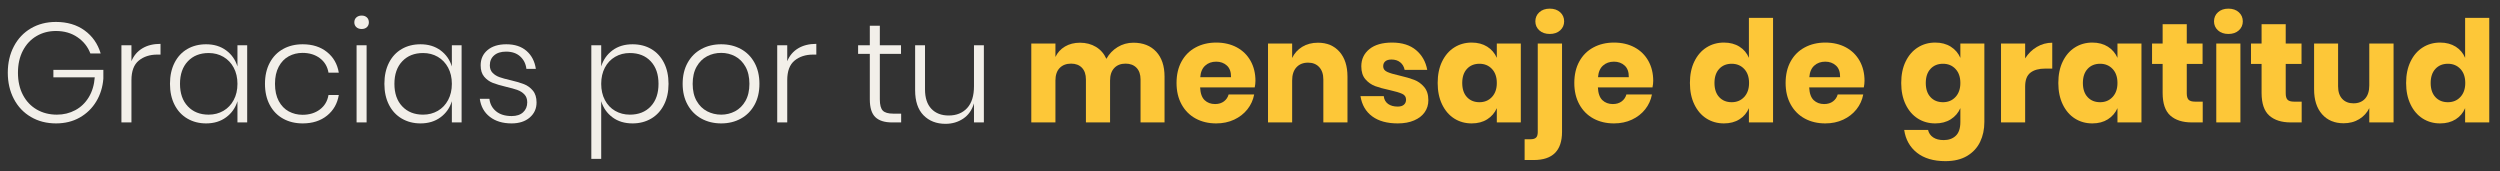 <?xml version="1.0" encoding="UTF-8" standalone="no"?>
<!DOCTYPE svg PUBLIC "-//W3C//DTD SVG 1.1//EN" "http://www.w3.org/Graphics/SVG/1.1/DTD/svg11.dtd">
<svg width="100%" height="100%" viewBox="0 0 833 57" version="1.1" xmlns="http://www.w3.org/2000/svg" xmlns:xlink="http://www.w3.org/1999/xlink" xml:space="preserve" xmlns:serif="http://www.serif.com/" style="fill-rule:evenodd;clip-rule:evenodd;stroke-linejoin:round;stroke-miterlimit:2;">
    <rect x="0" y="0" width="833" height="57" fill="#333333" stroke="none"/>
    <g transform="matrix(1,0,0,1,-1,-1912.23)">
        <g id="Artboard4" transform="matrix(1.089,0,0,0.414,-0.859,1544.84)">
            <rect x="1.707" y="887.806" width="764.522" height="136.153" style="fill:none;"/>
            <g transform="matrix(0.715,0,0,1.883,-0.342,-3331.55)">
                <path d="M26.799,2249.93C31.631,2249.93 35.718,2251.14 39.061,2253.56C42.403,2255.97 44.698,2259.26 45.947,2263.4L41.537,2263.4C40.45,2260.54 38.608,2258.23 36.01,2256.46C33.413,2254.68 30.343,2253.8 26.799,2253.8C23.738,2253.8 20.97,2254.52 18.493,2255.97C16.017,2257.42 14.074,2259.5 12.665,2262.19C11.255,2264.89 10.55,2268.03 10.55,2271.62C10.55,2275.28 11.265,2278.46 12.695,2281.16C14.124,2283.86 16.097,2285.93 18.614,2287.38C21.131,2288.83 24,2289.56 27.222,2289.56C30.081,2289.56 32.698,2288.92 35.074,2287.65C37.45,2286.39 39.373,2284.54 40.843,2282.13C42.312,2279.71 43.168,2276.87 43.41,2273.61L25.712,2273.61L25.712,2270.41L47.094,2270.41L47.094,2274.15C46.813,2277.78 45.796,2281.04 44.044,2283.94C42.292,2286.84 39.937,2289.12 36.977,2290.8C34.017,2292.47 30.645,2293.3 26.859,2293.3C22.832,2293.3 19.248,2292.39 16.108,2290.55C12.967,2288.72 10.53,2286.15 8.799,2282.85C7.067,2279.55 6.201,2275.8 6.201,2271.62C6.201,2267.43 7.067,2263.68 8.799,2260.38C10.53,2257.08 12.956,2254.51 16.077,2252.68C19.198,2250.85 22.772,2249.93 26.799,2249.93Z" style="fill:rgb(242,239,233);fill-rule:nonzero;"/>
                <path d="M59.115,2266.72C60.081,2264.35 61.631,2262.52 63.766,2261.23C65.9,2259.94 68.497,2259.3 71.558,2259.3L71.558,2263.89L70.168,2263.89C66.987,2263.89 64.35,2264.74 62.256,2266.45C60.162,2268.16 59.115,2270.95 59.115,2274.82L59.115,2292.88L54.826,2292.88L54.826,2259.9L59.115,2259.9L59.115,2266.72Z" style="fill:rgb(242,239,233);fill-rule:nonzero;"/>
                <path d="M91.068,2259.48C94.41,2259.48 97.259,2260.34 99.615,2262.07C101.971,2263.8 103.592,2266.1 104.478,2268.96L104.478,2259.9L108.645,2259.9L108.645,2292.88L104.478,2292.88L104.478,2283.82C103.592,2286.68 101.971,2288.97 99.615,2290.7C97.259,2292.44 94.41,2293.3 91.068,2293.3C88.088,2293.3 85.42,2292.62 83.065,2291.25C80.709,2289.88 78.877,2287.92 77.568,2285.36C76.259,2282.8 75.605,2279.81 75.605,2276.39C75.605,2272.93 76.259,2269.92 77.568,2267.36C78.877,2264.8 80.699,2262.85 83.034,2261.5C85.37,2260.15 88.048,2259.48 91.068,2259.48ZM92.155,2263.22C88.451,2263.22 85.481,2264.4 83.246,2266.76C81.011,2269.11 79.893,2272.32 79.893,2276.39C79.893,2280.46 81.011,2283.67 83.246,2286.02C85.481,2288.38 88.451,2289.56 92.155,2289.56C94.491,2289.56 96.595,2289.01 98.467,2287.93C100.34,2286.84 101.81,2285.3 102.877,2283.3C103.944,2281.31 104.478,2279.01 104.478,2276.39C104.478,2273.77 103.944,2271.47 102.877,2269.47C101.81,2267.48 100.34,2265.94 98.467,2264.85C96.595,2263.76 94.491,2263.22 92.155,2263.22Z" style="fill:rgb(242,239,233);fill-rule:nonzero;"/>
                <path d="M132.384,2259.48C136.572,2259.48 140.045,2260.58 142.803,2262.8C145.562,2265.01 147.243,2267.95 147.847,2271.62L143.438,2271.62C142.995,2269 141.767,2266.94 139.753,2265.43C137.74,2263.92 135.263,2263.16 132.323,2263.16C130.189,2263.16 128.226,2263.64 126.434,2264.61C124.642,2265.58 123.213,2267.06 122.146,2269.05C121.078,2271.04 120.545,2273.49 120.545,2276.39C120.545,2279.29 121.078,2281.74 122.146,2283.73C123.213,2285.72 124.642,2287.2 126.434,2288.17C128.226,2289.13 130.189,2289.62 132.323,2289.62C135.263,2289.62 137.74,2288.86 139.753,2287.35C141.767,2285.84 142.995,2283.78 143.438,2281.16L147.847,2281.16C147.243,2284.83 145.562,2287.76 142.803,2289.98C140.045,2292.2 136.572,2293.3 132.384,2293.3C129.243,2293.3 126.454,2292.63 124.018,2291.28C121.582,2289.93 119.679,2287.98 118.31,2285.42C116.941,2282.86 116.256,2279.85 116.256,2276.39C116.256,2272.93 116.941,2269.92 118.31,2267.36C119.679,2264.8 121.582,2262.85 124.018,2261.5C126.454,2260.15 129.243,2259.48 132.384,2259.48Z" style="fill:rgb(242,239,233);fill-rule:nonzero;"/>
                <path d="M154.491,2250.11C154.491,2249.23 154.783,2248.52 155.367,2248C155.951,2247.48 156.706,2247.21 157.632,2247.21C158.559,2247.21 159.304,2247.48 159.867,2248C160.431,2248.52 160.713,2249.23 160.713,2250.11C160.713,2250.96 160.431,2251.64 159.867,2252.17C159.304,2252.69 158.559,2252.95 157.632,2252.95C156.706,2252.95 155.951,2252.69 155.367,2252.17C154.783,2251.64 154.491,2250.96 154.491,2250.11ZM159.747,2259.9L159.747,2292.88L155.458,2292.88L155.458,2259.9L159.747,2259.9Z" style="fill:rgb(242,239,233);fill-rule:nonzero;"/>
                <path d="M182.821,2259.48C186.163,2259.48 189.012,2260.34 191.368,2262.07C193.723,2263.8 195.344,2266.1 196.23,2268.96L196.23,2259.9L200.398,2259.9L200.398,2292.88L196.23,2292.88L196.23,2283.82C195.344,2286.68 193.723,2288.97 191.368,2290.7C189.012,2292.44 186.163,2293.3 182.821,2293.3C179.841,2293.3 177.173,2292.62 174.817,2291.25C172.461,2289.88 170.629,2287.92 169.321,2285.36C168.012,2282.8 167.357,2279.81 167.357,2276.39C167.357,2272.93 168.012,2269.92 169.321,2267.36C170.629,2264.8 172.451,2262.85 174.787,2261.5C177.123,2260.15 179.8,2259.48 182.821,2259.48ZM183.908,2263.22C180.203,2263.22 177.233,2264.4 174.998,2266.76C172.764,2269.11 171.646,2272.32 171.646,2276.39C171.646,2280.46 172.764,2283.67 174.998,2286.02C177.233,2288.38 180.203,2289.56 183.908,2289.56C186.244,2289.56 188.348,2289.01 190.22,2287.93C192.093,2286.84 193.562,2285.3 194.629,2283.3C195.697,2281.31 196.23,2279.01 196.23,2276.39C196.23,2273.77 195.697,2271.47 194.629,2269.47C193.562,2267.48 192.093,2265.94 190.22,2264.85C188.348,2263.76 186.244,2263.22 183.908,2263.22Z" style="fill:rgb(242,239,233);fill-rule:nonzero;"/>
                <path d="M219.546,2259.48C223.13,2259.48 226.009,2260.42 228.184,2262.32C230.358,2264.21 231.687,2266.76 232.17,2269.99L228.123,2269.99C227.882,2267.85 227.006,2266.09 225.496,2264.7C223.986,2263.31 221.962,2262.62 219.425,2262.62C217.251,2262.62 215.549,2263.15 214.321,2264.22C213.093,2265.28 212.479,2266.7 212.479,2268.48C212.479,2269.8 212.871,2270.87 213.657,2271.68C214.442,2272.48 215.418,2273.1 216.586,2273.52C217.754,2273.94 219.324,2274.38 221.298,2274.82C223.714,2275.38 225.657,2275.96 227.126,2276.54C228.596,2277.12 229.855,2278.04 230.902,2279.29C231.949,2280.54 232.472,2282.23 232.472,2284.36C232.472,2286.98 231.496,2289.12 229.543,2290.8C227.59,2292.47 225.002,2293.3 221.781,2293.3C217.996,2293.3 214.895,2292.37 212.479,2290.49C210.063,2288.62 208.633,2286.05 208.19,2282.79L212.297,2282.79C212.539,2284.97 213.485,2286.74 215.136,2288.11C216.787,2289.48 219.022,2290.16 221.841,2290.16C223.935,2290.16 225.566,2289.62 226.734,2288.53C227.902,2287.44 228.486,2286.03 228.486,2284.3C228.486,2282.89 228.083,2281.76 227.277,2280.92C226.472,2280.07 225.475,2279.44 224.288,2279.02C223.1,2278.59 221.479,2278.14 219.425,2277.66C217.049,2277.09 215.146,2276.53 213.717,2275.97C212.287,2275.4 211.069,2274.53 210.063,2273.34C209.056,2272.15 208.552,2270.53 208.552,2268.48C208.552,2265.78 209.539,2263.6 211.512,2261.95C213.485,2260.3 216.163,2259.48 219.546,2259.48Z" style="fill:rgb(242,239,233);fill-rule:nonzero;"/>
                <path d="M273.546,2259.48C276.567,2259.48 279.234,2260.15 281.55,2261.5C283.865,2262.85 285.677,2264.8 286.986,2267.36C288.295,2269.92 288.949,2272.93 288.949,2276.39C288.949,2279.81 288.295,2282.8 286.986,2285.36C285.677,2287.92 283.855,2289.88 281.52,2291.25C279.184,2292.62 276.526,2293.3 273.546,2293.3C270.164,2293.3 267.305,2292.44 264.969,2290.7C262.634,2288.97 261.023,2286.68 260.137,2283.82L260.137,2308.46L255.909,2308.46L255.909,2259.9L260.137,2259.9L260.137,2268.96C261.023,2266.1 262.634,2263.8 264.969,2262.07C267.305,2260.34 270.164,2259.48 273.546,2259.48ZM272.399,2263.22C270.063,2263.22 267.959,2263.76 266.087,2264.85C264.214,2265.94 262.754,2267.48 261.707,2269.47C260.66,2271.47 260.137,2273.77 260.137,2276.39C260.137,2279.01 260.66,2281.31 261.707,2283.3C262.754,2285.3 264.214,2286.84 266.087,2287.93C267.959,2289.01 270.063,2289.56 272.399,2289.56C276.144,2289.56 279.124,2288.38 281.338,2286.02C283.553,2283.67 284.661,2280.46 284.661,2276.39C284.661,2272.32 283.553,2269.11 281.338,2266.76C279.124,2264.4 276.144,2263.22 272.399,2263.22Z" style="fill:rgb(242,239,233);fill-rule:nonzero;"/>
                <path d="M311.48,2259.48C314.621,2259.48 317.429,2260.15 319.906,2261.5C322.382,2262.85 324.325,2264.8 325.735,2267.36C327.144,2269.92 327.849,2272.93 327.849,2276.39C327.849,2279.85 327.144,2282.85 325.735,2285.39C324.325,2287.93 322.382,2289.88 319.906,2291.25C317.429,2292.62 314.621,2293.3 311.48,2293.3C308.339,2293.3 305.52,2292.62 303.023,2291.25C300.527,2289.88 298.563,2287.92 297.134,2285.36C295.704,2282.8 294.99,2279.81 294.99,2276.39C294.99,2272.93 295.704,2269.92 297.134,2267.36C298.563,2264.8 300.527,2262.85 303.023,2261.5C305.52,2260.15 308.339,2259.48 311.48,2259.48ZM311.48,2263.16C309.305,2263.16 307.292,2263.64 305.439,2264.61C303.587,2265.58 302.097,2267.06 300.97,2269.05C299.842,2271.04 299.278,2273.49 299.278,2276.39C299.278,2279.29 299.842,2281.72 300.97,2283.7C302.097,2285.67 303.587,2287.14 305.439,2288.11C307.292,2289.07 309.305,2289.56 311.48,2289.56C313.614,2289.56 315.597,2289.07 317.429,2288.11C319.262,2287.14 320.742,2285.67 321.869,2283.7C322.997,2281.72 323.56,2279.29 323.56,2276.39C323.56,2273.49 322.997,2271.04 321.869,2269.05C320.742,2267.06 319.262,2265.58 317.429,2264.61C315.597,2263.64 313.614,2263.16 311.48,2263.16Z" style="fill:rgb(242,239,233);fill-rule:nonzero;"/>
                <path d="M339.748,2266.72C340.715,2264.35 342.265,2262.52 344.4,2261.23C346.534,2259.94 349.131,2259.3 352.192,2259.3L352.192,2263.89L350.802,2263.89C347.621,2263.89 344.983,2264.74 342.889,2266.45C340.795,2268.16 339.748,2270.95 339.748,2274.82L339.748,2292.88L335.46,2292.88L335.46,2259.9L339.748,2259.9L339.748,2266.72Z" style="fill:rgb(242,239,233);fill-rule:nonzero;"/>
                <path d="M388.494,2289.13L388.494,2292.88L384.568,2292.88C381.386,2292.88 379.011,2292.12 377.44,2290.61C375.87,2289.1 375.084,2286.56 375.084,2282.97L375.084,2263.58L370.071,2263.58L370.071,2259.9L375.084,2259.9L375.084,2251.56L379.373,2251.56L379.373,2259.9L388.434,2259.9L388.434,2263.58L379.373,2263.58L379.373,2283.03C379.373,2285.37 379.796,2286.97 380.641,2287.84C381.487,2288.7 382.977,2289.13 385.111,2289.13L388.494,2289.13Z" style="fill:rgb(242,239,233);fill-rule:nonzero;"/>
                <path d="M423.89,2259.9L423.89,2292.88L419.662,2292.88L419.662,2284.72C418.816,2287.58 417.286,2289.76 415.071,2291.25C412.857,2292.74 410.32,2293.48 407.461,2293.48C403.595,2293.48 400.464,2292.26 398.068,2289.83C395.672,2287.39 394.474,2283.82 394.474,2279.11L394.474,2259.9L398.702,2259.9L398.702,2278.74C398.702,2282.37 399.608,2285.14 401.42,2287.05C403.232,2288.96 405.709,2289.92 408.85,2289.92C412.152,2289.92 414.779,2288.86 416.732,2286.75C418.686,2284.63 419.662,2281.52 419.662,2277.42L419.662,2259.9L423.89,2259.9Z" style="fill:rgb(242,239,233);fill-rule:nonzero;"/>
                <path d="M487.857,2258.81C492.005,2258.81 495.267,2260.09 497.643,2262.65C500.019,2265.2 501.206,2268.76 501.206,2273.31L501.206,2292.88L490.938,2292.88L490.938,2274.52C490.938,2272.38 490.364,2270.72 489.216,2269.53C488.069,2268.35 486.508,2267.75 484.535,2267.75C482.481,2267.75 480.861,2268.39 479.673,2269.65C478.485,2270.92 477.891,2272.7 477.891,2275L477.891,2292.88L467.562,2292.88L467.562,2274.52C467.562,2272.38 466.998,2270.72 465.871,2269.53C464.743,2268.35 463.193,2267.75 461.22,2267.75C459.166,2267.75 457.535,2268.38 456.327,2269.62C455.119,2270.87 454.515,2272.66 454.515,2275L454.515,2292.88L444.186,2292.88L444.186,2259.17L454.515,2259.17L454.515,2264.91C455.401,2263.02 456.76,2261.53 458.592,2260.44C460.424,2259.36 462.569,2258.81 465.025,2258.81C467.602,2258.81 469.877,2259.41 471.85,2260.59C473.824,2261.78 475.314,2263.48 476.32,2265.7C477.488,2263.6 479.089,2261.93 481.122,2260.68C483.156,2259.44 485.401,2258.81 487.857,2258.81Z" style="fill:rgb(253,199,56);fill-rule:nonzero;"/>
                <path d="M540.106,2275.12C540.106,2275.97 540.006,2276.89 539.804,2277.9L516.428,2277.9C516.549,2280.44 517.193,2282.26 518.361,2283.37C519.529,2284.47 521.019,2285.03 522.831,2285.03C524.361,2285.03 525.63,2284.64 526.636,2283.88C527.643,2283.11 528.307,2282.13 528.63,2280.92L539.563,2280.92C539.12,2283.3 538.153,2285.42 536.663,2287.29C535.173,2289.16 533.281,2290.63 530.985,2291.7C528.69,2292.77 526.133,2293.3 523.314,2293.3C520.012,2293.3 517.082,2292.61 514.525,2291.22C511.968,2289.83 509.965,2287.83 508.515,2285.21C507.066,2282.59 506.341,2279.53 506.341,2276.03C506.341,2272.48 507.056,2269.41 508.485,2266.82C509.915,2264.22 511.918,2262.22 514.495,2260.84C517.072,2259.45 520.012,2258.75 523.314,2258.75C526.656,2258.75 529.596,2259.44 532.133,2260.8C534.67,2262.17 536.633,2264.1 538.022,2266.57C539.412,2269.05 540.106,2271.9 540.106,2275.12ZM529.656,2273.55C529.697,2271.34 529.103,2269.67 527.875,2268.57C526.646,2267.46 525.126,2266.91 523.314,2266.91C521.421,2266.91 519.851,2267.47 518.603,2268.6C517.354,2269.72 516.65,2271.38 516.489,2273.55L529.656,2273.55Z" style="fill:rgb(253,199,56);fill-rule:nonzero;"/>
                <path d="M566.865,2258.81C570.731,2258.81 573.801,2260.1 576.076,2262.68C578.352,2265.26 579.489,2268.8 579.489,2273.31L579.489,2292.88L569.16,2292.88L569.16,2274.52C569.16,2272.26 568.566,2270.5 567.378,2269.23C566.19,2267.96 564.61,2267.33 562.637,2267.33C560.543,2267.33 558.882,2267.99 557.653,2269.32C556.425,2270.65 555.811,2272.54 555.811,2275L555.811,2292.88L545.482,2292.88L545.482,2259.17L555.811,2259.17L555.811,2265.34C556.778,2263.32 558.217,2261.73 560.13,2260.56C562.043,2259.4 564.288,2258.81 566.865,2258.81Z" style="fill:rgb(253,199,56);fill-rule:nonzero;"/>
                <path d="M598.577,2258.75C602.845,2258.75 606.258,2259.82 608.815,2261.95C611.372,2264.09 612.973,2266.91 613.617,2270.41L603.953,2270.41C603.671,2269.04 603.036,2267.96 602.05,2267.18C601.063,2266.39 599.825,2266 598.335,2266C597.167,2266 596.281,2266.25 595.677,2266.76C595.073,2267.26 594.771,2267.97 594.771,2268.9C594.771,2269.95 595.325,2270.73 596.432,2271.26C597.54,2271.78 599.281,2272.3 601.657,2272.83C604.234,2273.43 606.349,2274.04 608,2274.67C609.651,2275.29 611.08,2276.31 612.288,2277.72C613.496,2279.13 614.1,2281.02 614.1,2283.4C614.1,2285.33 613.577,2287.04 612.53,2288.53C611.483,2290.02 609.973,2291.19 608,2292.03C606.026,2292.88 603.691,2293.3 600.993,2293.3C596.442,2293.3 592.798,2292.3 590.06,2290.28C587.321,2288.27 585.65,2285.39 585.046,2281.64L595.013,2281.64C595.174,2283.09 595.788,2284.2 596.855,2284.97C597.922,2285.73 599.301,2286.11 600.993,2286.11C602.161,2286.11 603.046,2285.84 603.651,2285.3C604.255,2284.76 604.557,2284.04 604.557,2283.15C604.557,2281.99 604.003,2281.15 602.895,2280.65C601.788,2280.14 599.986,2279.61 597.489,2279.05C594.993,2278.52 592.939,2277.96 591.328,2277.36C589.717,2276.75 588.328,2275.78 587.16,2274.43C585.993,2273.08 585.409,2271.24 585.409,2268.9C585.409,2265.88 586.556,2263.43 588.852,2261.56C591.147,2259.69 594.389,2258.75 598.577,2258.75Z" style="fill:rgb(253,199,56);fill-rule:nonzero;"/>
                <path d="M632.644,2258.75C635.221,2258.75 637.436,2259.34 639.288,2260.5C641.141,2261.67 642.51,2263.26 643.396,2265.28L643.396,2259.17L653.664,2259.17L653.664,2292.88L643.396,2292.88L643.396,2286.78C642.51,2288.79 641.141,2290.38 639.288,2291.55C637.436,2292.72 635.221,2293.3 632.644,2293.3C629.866,2293.3 627.379,2292.61 625.184,2291.22C622.99,2289.83 621.258,2287.83 619.99,2285.21C618.721,2282.59 618.087,2279.53 618.087,2276.03C618.087,2272.48 618.721,2269.41 619.99,2266.82C621.258,2264.22 622.99,2262.22 625.184,2260.84C627.379,2259.45 629.866,2258.75 632.644,2258.75ZM635.966,2267.81C633.751,2267.81 631.97,2268.54 630.621,2269.99C629.272,2271.44 628.597,2273.45 628.597,2276.03C628.597,2278.6 629.272,2280.62 630.621,2282.07C631.97,2283.52 633.751,2284.24 635.966,2284.24C638.141,2284.24 639.923,2283.5 641.312,2282.01C642.701,2280.52 643.396,2278.52 643.396,2276.03C643.396,2273.49 642.701,2271.49 641.312,2270.02C639.923,2268.55 638.141,2267.81 635.966,2267.81Z" style="fill:rgb(253,199,56);fill-rule:nonzero;"/>
                <path d="M666.047,2255.07C664.195,2255.07 662.705,2254.55 661.577,2253.53C660.45,2252.5 659.886,2251.22 659.886,2249.69C659.886,2248.12 660.45,2246.82 661.577,2245.8C662.705,2244.77 664.195,2244.25 666.047,2244.25C667.899,2244.25 669.389,2244.77 670.517,2245.8C671.645,2246.82 672.208,2248.12 672.208,2249.69C672.208,2251.22 671.645,2252.5 670.517,2253.53C669.389,2254.55 667.899,2255.07 666.047,2255.07ZM655.295,2300.07L657.832,2300.07C658.92,2300.07 659.705,2299.84 660.188,2299.37C660.671,2298.91 660.913,2298.13 660.913,2297.05L660.913,2259.17L671.302,2259.17L671.302,2296.93C671.302,2304.94 667.275,2308.95 659.222,2308.95L655.295,2308.95L655.295,2300.07Z" style="fill:rgb(253,199,56);fill-rule:nonzero;"/>
                <path d="M710.323,2275.12C710.323,2275.97 710.222,2276.89 710.021,2277.9L686.645,2277.9C686.765,2280.44 687.41,2282.26 688.578,2283.37C689.745,2284.47 691.235,2285.03 693.047,2285.03C694.578,2285.03 695.846,2284.64 696.853,2283.88C697.86,2283.11 698.524,2282.13 698.846,2280.92L709.779,2280.92C709.336,2283.3 708.37,2285.42 706.88,2287.29C705.39,2289.16 703.497,2290.63 701.202,2291.7C698.907,2292.77 696.349,2293.3 693.531,2293.3C690.229,2293.3 687.299,2292.61 684.742,2291.22C682.185,2289.83 680.182,2287.83 678.732,2285.21C677.282,2282.59 676.557,2279.53 676.557,2276.03C676.557,2272.48 677.272,2269.41 678.702,2266.82C680.131,2264.22 682.135,2262.22 684.712,2260.84C687.289,2259.45 690.229,2258.75 693.531,2258.75C696.873,2258.75 699.813,2259.44 702.35,2260.8C704.886,2262.17 706.85,2264.1 708.239,2266.57C709.628,2269.05 710.323,2271.9 710.323,2275.12ZM699.873,2273.55C699.913,2271.34 699.319,2269.67 698.091,2268.57C696.863,2267.46 695.343,2266.91 693.531,2266.91C691.638,2266.91 690.068,2267.47 688.819,2268.6C687.571,2269.72 686.866,2271.38 686.705,2273.55L699.873,2273.55Z" style="fill:rgb(253,199,56);fill-rule:nonzero;"/>
                <path d="M740.585,2258.75C743.162,2258.75 745.377,2259.34 747.229,2260.5C749.082,2261.67 750.431,2263.26 751.276,2265.28L751.276,2248.18L761.605,2248.18L761.605,2292.88L751.276,2292.88L751.276,2286.78C750.431,2288.79 749.082,2290.38 747.229,2291.55C745.377,2292.72 743.162,2293.3 740.585,2293.3C737.806,2293.3 735.32,2292.61 733.125,2291.22C730.93,2289.83 729.199,2287.83 727.93,2285.21C726.662,2282.59 726.028,2279.53 726.028,2276.03C726.028,2272.48 726.662,2269.41 727.93,2266.82C729.199,2264.22 730.93,2262.22 733.125,2260.84C735.32,2259.45 737.806,2258.75 740.585,2258.75ZM743.907,2267.81C741.692,2267.81 739.91,2268.54 738.561,2269.99C737.212,2271.44 736.538,2273.45 736.538,2276.03C736.538,2278.6 737.212,2280.62 738.561,2282.07C739.91,2283.52 741.692,2284.24 743.907,2284.24C746.082,2284.24 747.863,2283.5 749.253,2282.01C750.642,2280.52 751.337,2278.52 751.337,2276.03C751.337,2273.49 750.642,2271.49 749.253,2270.02C747.863,2268.55 746.082,2267.81 743.907,2267.81Z" style="fill:rgb(253,199,56);fill-rule:nonzero;"/>
                <path d="M800.747,2275.12C800.747,2275.97 800.646,2276.89 800.444,2277.9L777.068,2277.9C777.189,2280.44 777.834,2282.26 779.001,2283.37C780.169,2284.47 781.659,2285.03 783.471,2285.03C785.001,2285.03 786.27,2284.64 787.277,2283.88C788.283,2283.11 788.948,2282.13 789.27,2280.92L800.203,2280.92C799.76,2283.3 798.793,2285.42 797.304,2287.29C795.814,2289.16 793.921,2290.63 791.626,2291.7C789.33,2292.77 786.773,2293.3 783.954,2293.3C780.652,2293.3 777.723,2292.61 775.166,2291.22C772.609,2289.83 770.605,2287.83 769.156,2285.21C767.706,2282.59 766.981,2279.53 766.981,2276.03C766.981,2272.48 767.696,2269.41 769.125,2266.82C770.555,2264.22 772.558,2262.22 775.136,2260.84C777.713,2259.45 780.652,2258.75 783.954,2258.75C787.297,2258.75 790.236,2259.44 792.773,2260.8C795.31,2262.17 797.273,2264.1 798.663,2266.57C800.052,2269.05 800.747,2271.9 800.747,2275.12ZM790.297,2273.55C790.337,2271.34 789.743,2269.67 788.515,2268.57C787.287,2267.46 785.766,2266.91 783.954,2266.91C782.062,2266.91 780.491,2267.47 779.243,2268.6C777.995,2269.72 777.29,2271.38 777.129,2273.55L790.297,2273.55Z" style="fill:rgb(253,199,56);fill-rule:nonzero;"/>
                <path d="M831.009,2258.75C833.586,2258.75 835.801,2259.34 837.653,2260.5C839.505,2261.67 840.874,2263.26 841.76,2265.28L841.76,2259.17L852.029,2259.17L852.029,2292.7C852.029,2295.84 851.425,2298.67 850.217,2301.18C849.009,2303.7 847.156,2305.7 844.66,2307.2C842.163,2308.68 839.062,2309.43 835.358,2309.43C830.284,2309.43 826.227,2308.23 823.186,2305.84C820.146,2303.44 818.324,2300.19 817.72,2296.08L827.928,2296.08C828.25,2297.45 828.985,2298.52 830.133,2299.28C831.28,2300.05 832.78,2300.43 834.633,2300.43C836.767,2300.43 838.489,2299.82 839.797,2298.59C841.106,2297.36 841.76,2295.4 841.76,2292.7L841.76,2286.78C840.874,2288.79 839.505,2290.38 837.653,2291.55C835.801,2292.72 833.586,2293.3 831.009,2293.3C828.23,2293.3 825.743,2292.61 823.549,2291.22C821.354,2289.83 819.623,2287.83 818.354,2285.21C817.086,2282.59 816.451,2279.53 816.451,2276.03C816.451,2272.48 817.086,2269.41 818.354,2266.82C819.623,2264.22 821.354,2262.22 823.549,2260.84C825.743,2259.45 828.23,2258.75 831.009,2258.75ZM834.331,2267.81C832.116,2267.81 830.334,2268.54 828.985,2269.99C827.636,2271.44 826.962,2273.45 826.962,2276.03C826.962,2278.6 827.636,2280.62 828.985,2282.07C830.334,2283.52 832.116,2284.24 834.331,2284.24C836.505,2284.24 838.287,2283.5 839.676,2282.01C841.066,2280.52 841.76,2278.52 841.76,2276.03C841.76,2273.49 841.066,2271.49 839.676,2270.02C838.287,2268.55 836.505,2267.81 834.331,2267.81Z" style="fill:rgb(253,199,56);fill-rule:nonzero;"/>
                <path d="M869.485,2265.52C870.774,2263.46 872.435,2261.83 874.469,2260.62C876.502,2259.42 878.707,2258.81 881.083,2258.81L881.083,2269.87L878.123,2269.87C875.385,2269.87 873.261,2270.45 871.751,2271.62C870.241,2272.78 869.485,2274.76 869.485,2277.54L869.485,2292.88L859.157,2292.88L859.157,2259.17L869.485,2259.17L869.485,2265.52Z" style="fill:rgb(253,199,56);fill-rule:nonzero;"/>
                <path d="M898.237,2258.75C900.815,2258.75 903.029,2259.34 904.882,2260.5C906.734,2261.67 908.103,2263.26 908.989,2265.28L908.989,2259.17L919.258,2259.17L919.258,2292.88L908.989,2292.88L908.989,2286.78C908.103,2288.79 906.734,2290.38 904.882,2291.55C903.029,2292.72 900.815,2293.3 898.237,2293.3C895.459,2293.3 892.972,2292.61 890.778,2291.22C888.583,2289.83 886.851,2287.83 885.583,2285.21C884.314,2282.59 883.68,2279.53 883.68,2276.03C883.68,2272.48 884.314,2269.41 885.583,2266.82C886.851,2264.22 888.583,2262.22 890.778,2260.84C892.972,2259.45 895.459,2258.75 898.237,2258.75ZM901.56,2267.81C899.345,2267.81 897.563,2268.54 896.214,2269.99C894.865,2271.44 894.19,2273.45 894.19,2276.03C894.19,2278.6 894.865,2280.62 896.214,2282.07C897.563,2283.52 899.345,2284.24 901.56,2284.24C903.734,2284.24 905.516,2283.5 906.905,2282.01C908.295,2280.52 908.989,2278.52 908.989,2276.03C908.989,2273.49 908.295,2271.49 906.905,2270.02C905.516,2268.55 903.734,2267.81 901.56,2267.81Z" style="fill:rgb(253,199,56);fill-rule:nonzero;"/>
                <path d="M945.473,2284L945.473,2292.88L940.822,2292.88C936.875,2292.88 933.805,2291.9 931.61,2289.95C929.416,2288 928.318,2284.76 928.318,2280.26L928.318,2267.87L923.788,2267.87L923.788,2259.17L928.318,2259.17L928.318,2250.9L938.647,2250.9L938.647,2259.17L945.412,2259.17L945.412,2267.87L938.647,2267.87L938.647,2280.44C938.647,2281.76 938.919,2282.69 939.463,2283.22C940.006,2283.74 940.922,2284 942.211,2284L945.473,2284Z" style="fill:rgb(253,199,56);fill-rule:nonzero;"/>
                <path d="M950.305,2249.69C950.305,2248.12 950.869,2246.82 951.996,2245.8C953.124,2244.77 954.614,2244.25 956.466,2244.25C958.319,2244.25 959.809,2244.77 960.936,2245.8C962.064,2246.82 962.627,2248.12 962.627,2249.69C962.627,2251.22 962.064,2252.5 960.936,2253.53C959.809,2254.55 958.319,2255.07 956.466,2255.07C954.614,2255.07 953.124,2254.55 951.996,2253.53C950.869,2252.5 950.305,2251.22 950.305,2249.69ZM961.601,2259.17L961.601,2292.88L951.272,2292.88L951.272,2259.17L961.601,2259.17Z" style="fill:rgb(253,199,56);fill-rule:nonzero;"/>
                <path d="M987.816,2284L987.816,2292.88L983.165,2292.88C979.218,2292.88 976.148,2291.9 973.953,2289.95C971.758,2288 970.661,2284.76 970.661,2280.26L970.661,2267.87L966.131,2267.87L966.131,2259.17L970.661,2259.17L970.661,2250.9L980.99,2250.9L980.99,2259.17L987.755,2259.17L987.755,2267.87L980.99,2267.87L980.99,2280.44C980.99,2281.76 981.262,2282.69 981.805,2283.22C982.349,2283.74 983.265,2284 984.554,2284L987.816,2284Z" style="fill:rgb(253,199,56);fill-rule:nonzero;"/>
                <path d="M1027.14,2259.17L1027.14,2292.88L1016.75,2292.88L1016.75,2286.78C1015.78,2288.75 1014.34,2290.32 1012.43,2291.49C1010.52,2292.66 1008.29,2293.24 1005.75,2293.24C1001.89,2293.24 998.819,2291.95 996.544,2289.38C994.269,2286.8 993.131,2283.26 993.131,2278.74L993.131,2259.17L1003.4,2259.17L1003.4,2277.48C1003.4,2279.77 1003.99,2281.55 1005.18,2282.82C1006.37,2284.09 1007.97,2284.72 1009.98,2284.72C1012.08,2284.72 1013.73,2284.06 1014.94,2282.73C1016.14,2281.4 1016.75,2279.51 1016.75,2277.05L1016.75,2259.17L1027.14,2259.17Z" style="fill:rgb(253,199,56);fill-rule:nonzero;"/>
                <path d="M1047.07,2258.75C1049.65,2258.75 1051.86,2259.34 1053.72,2260.5C1055.57,2261.67 1056.92,2263.26 1057.76,2265.28L1057.76,2248.18L1068.09,2248.18L1068.09,2292.88L1057.76,2292.88L1057.76,2286.78C1056.92,2288.79 1055.57,2290.38 1053.72,2291.55C1051.86,2292.72 1049.65,2293.3 1047.07,2293.3C1044.29,2293.3 1041.81,2292.61 1039.61,2291.22C1037.42,2289.83 1035.68,2287.83 1034.42,2285.21C1033.15,2282.59 1032.51,2279.53 1032.51,2276.03C1032.51,2272.48 1033.15,2269.41 1034.42,2266.82C1035.68,2264.22 1037.42,2262.22 1039.61,2260.84C1041.81,2259.45 1044.29,2258.75 1047.07,2258.75ZM1050.39,2267.81C1048.18,2267.81 1046.4,2268.54 1045.05,2269.99C1043.7,2271.44 1043.02,2273.45 1043.02,2276.03C1043.02,2278.6 1043.7,2280.62 1045.05,2282.07C1046.4,2283.52 1048.18,2284.24 1050.39,2284.24C1052.57,2284.24 1054.35,2283.5 1055.74,2282.01C1057.13,2280.52 1057.82,2278.52 1057.82,2276.03C1057.82,2273.49 1057.13,2271.49 1055.74,2270.02C1054.35,2268.55 1052.57,2267.81 1050.39,2267.81Z" style="fill:rgb(253,199,56);fill-rule:nonzero;"/>
            </g>
        </g>
    </g>
</svg>
